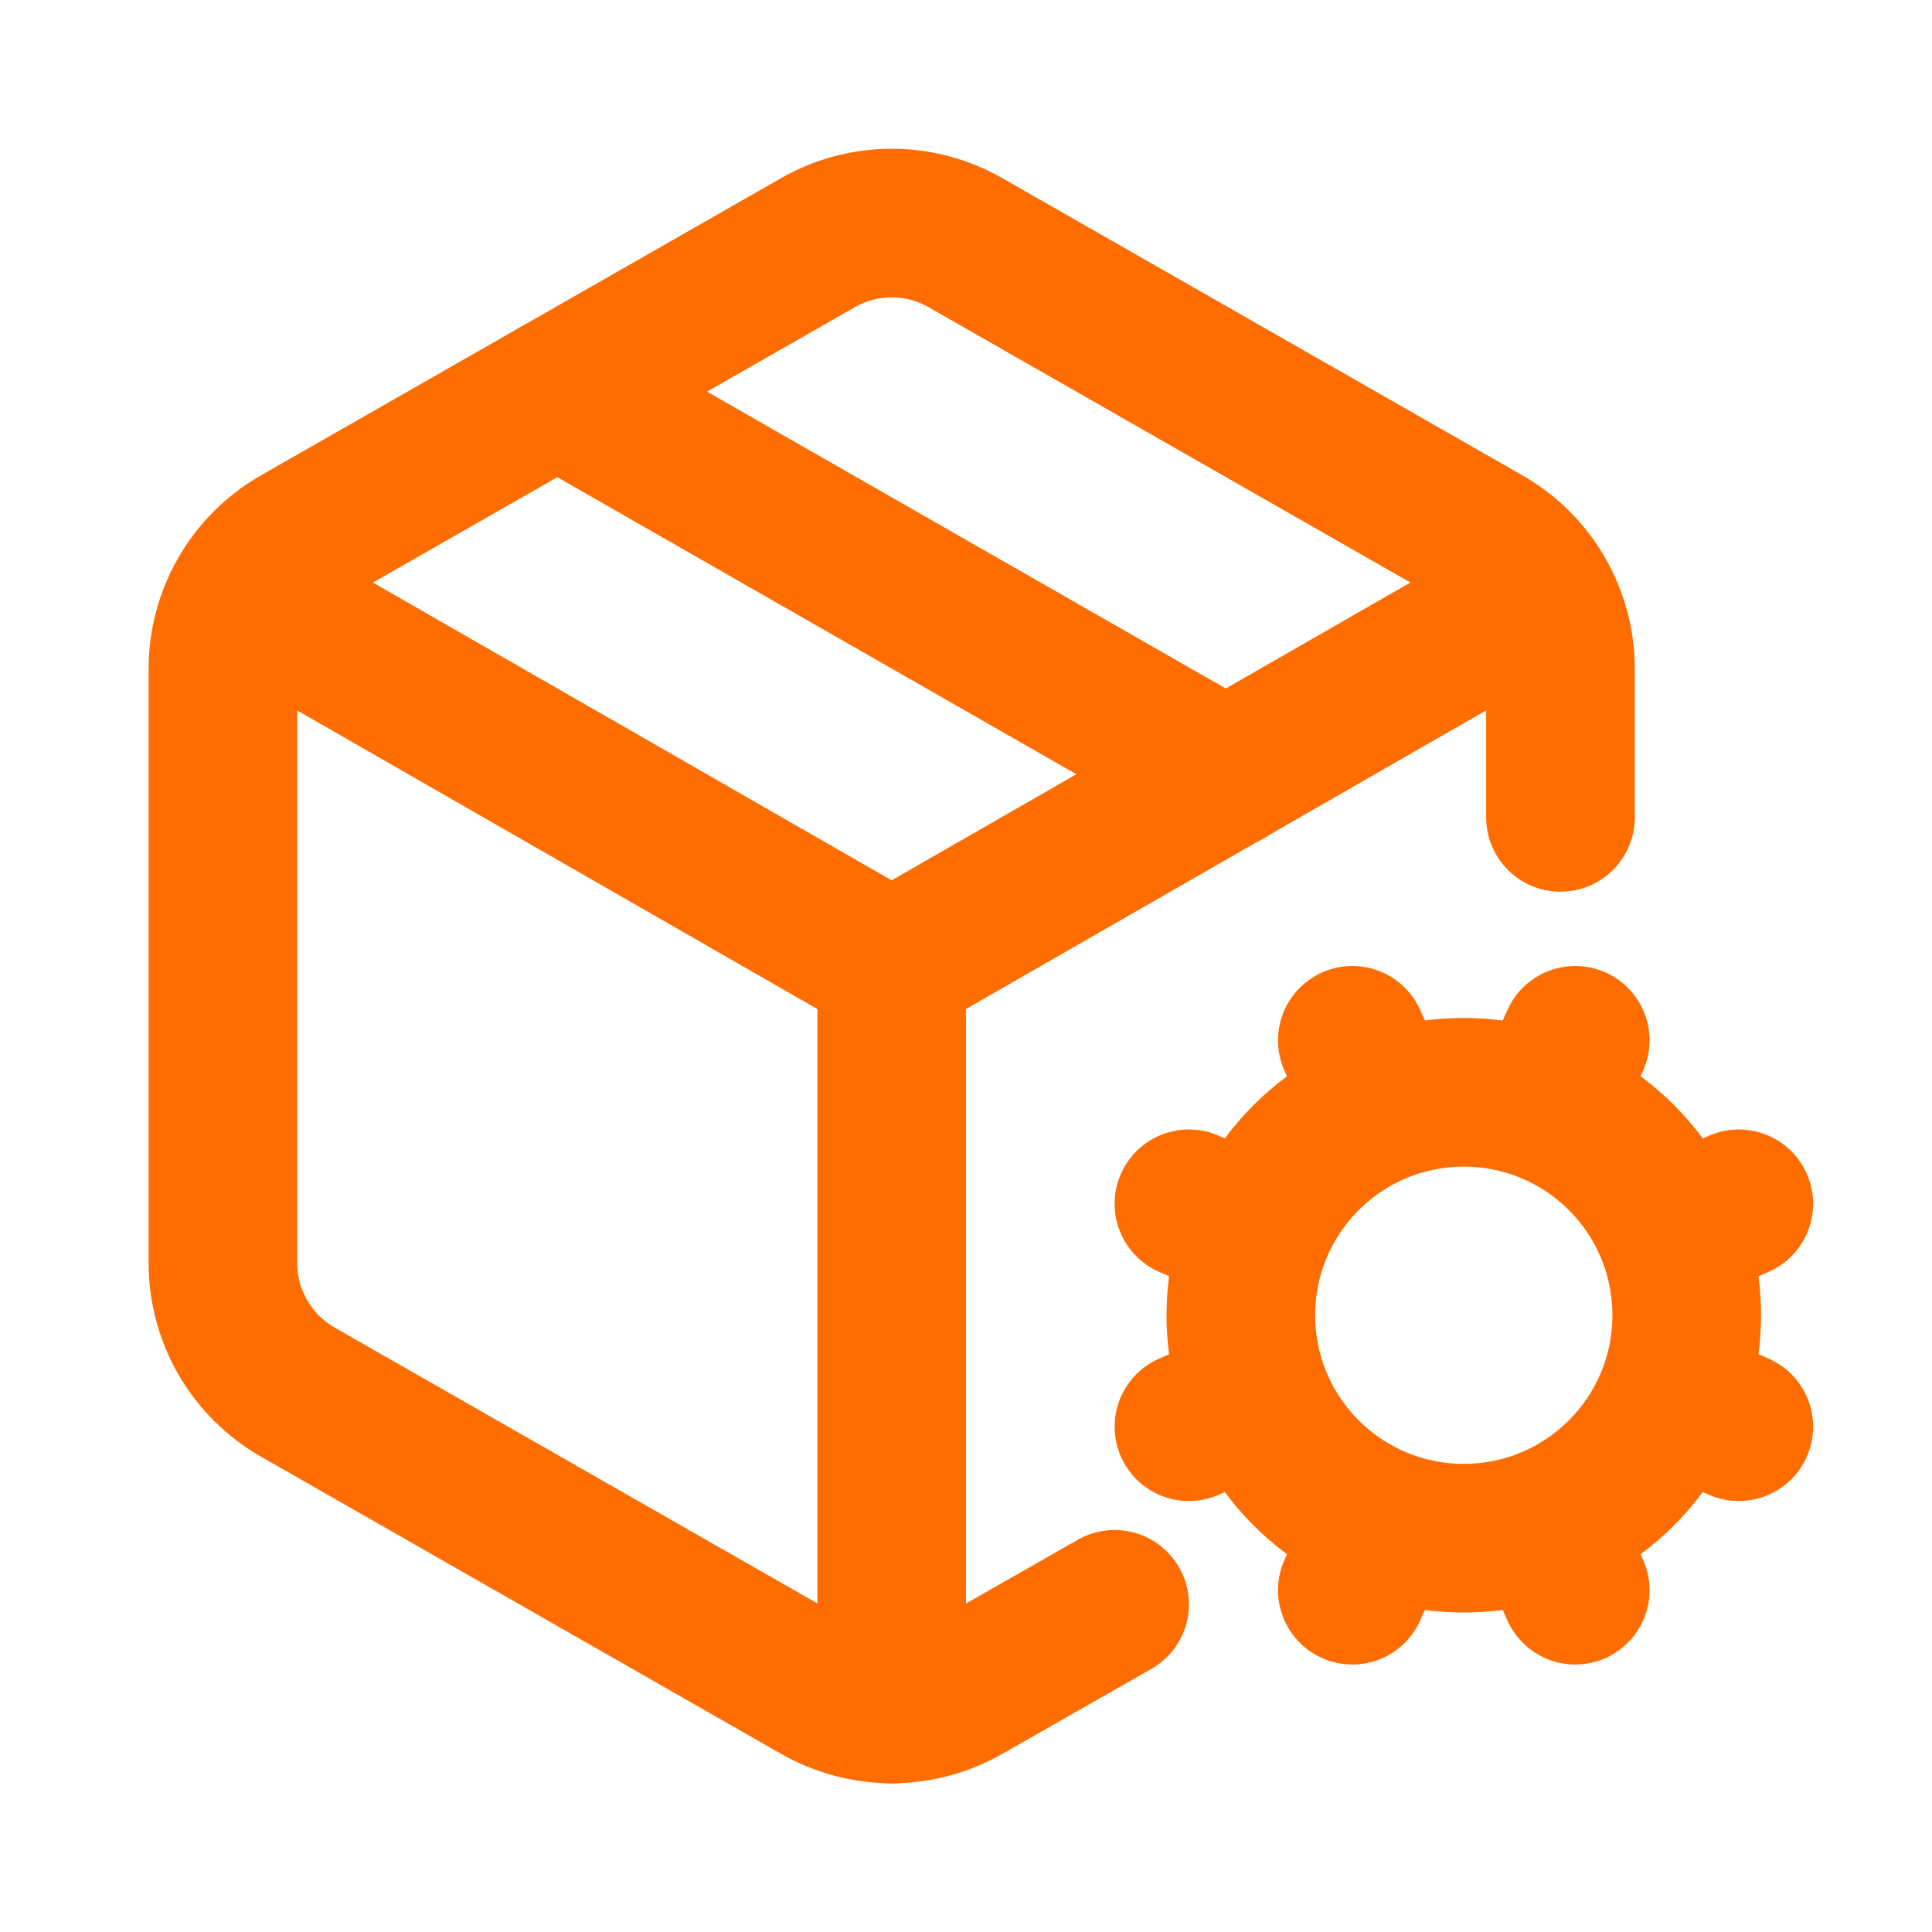 <svg width="30" height="30 " viewBox="0 0 26 26" fill="none" xmlns="http://www.w3.org/2000/svg">
<path d="M21 11V9C21 8.649 20.907 8.305 20.732 8.001C20.556 7.697 20.304 7.445 20 7.27L13 3.27C12.696 3.094 12.351 3.002 12 3.002C11.649 3.002 11.304 3.094 11 3.27L4 7.27C3.696 7.445 3.444 7.697 3.268 8.001C3.093 8.305 3 8.649 3 9V17C3 17.351 3.093 17.695 3.268 17.999C3.444 18.302 3.696 18.555 4 18.73L11 22.73C11.304 22.905 11.649 22.998 12 22.998C12.351 22.998 12.696 22.905 13 22.73L15 21.59" stroke="#FF6C00" stroke-width="2" stroke-linecap="round" stroke-linejoin="round"/>
<path d="M7.5 5.27L16.5 10.42" stroke="#FF6C00" stroke-width="2" stroke-linecap="round" stroke-linejoin="round"/>
<path d="M3.289 8L11.999 13L20.709 8" stroke="#FF6C00" stroke-width="2" stroke-linecap="round" stroke-linejoin="round"/>
<path d="M12 23V13" stroke="#FF6C00" stroke-width="2" stroke-linecap="round" stroke-linejoin="round"/>
<path d="M16.9 16.6L16 16.2" stroke="#FF6C00" stroke-width="2" stroke-linecap="round" stroke-linejoin="round"/>
<path d="M16.9 18.8L16 19.2" stroke="#FF6C00" stroke-width="2" stroke-linecap="round" stroke-linejoin="round"/>
<path d="M18.599 14.9L18.199 14" stroke="#FF6C00" stroke-width="2" stroke-linecap="round" stroke-linejoin="round"/>
<path d="M18.599 20.5L18.199 21.4" stroke="#FF6C00" stroke-width="2" stroke-linecap="round" stroke-linejoin="round"/>
<path d="M21.199 14L20.799 14.9" stroke="#FF6C00" stroke-width="2" stroke-linecap="round" stroke-linejoin="round"/>
<path d="M21.199 21.4L20.799 20.5" stroke="#FF6C00" stroke-width="2" stroke-linecap="round" stroke-linejoin="round"/>
<path d="M23.4 16.2L22.5 16.6" stroke="#FF6C00" stroke-width="2" stroke-linecap="round" stroke-linejoin="round"/>
<path d="M23.4 19.2L22.5 18.8" stroke="#FF6C00" stroke-width="2" stroke-linecap="round" stroke-linejoin="round"/>
<path d="M19.699 20.7C21.356 20.7 22.699 19.357 22.699 17.7C22.699 16.043 21.356 14.7 19.699 14.7C18.042 14.7 16.699 16.043 16.699 17.7C16.699 19.357 18.042 20.7 19.699 20.7Z" stroke="#FF6C00" stroke-width="2" stroke-linecap="round" stroke-linejoin="round"/>
</svg>